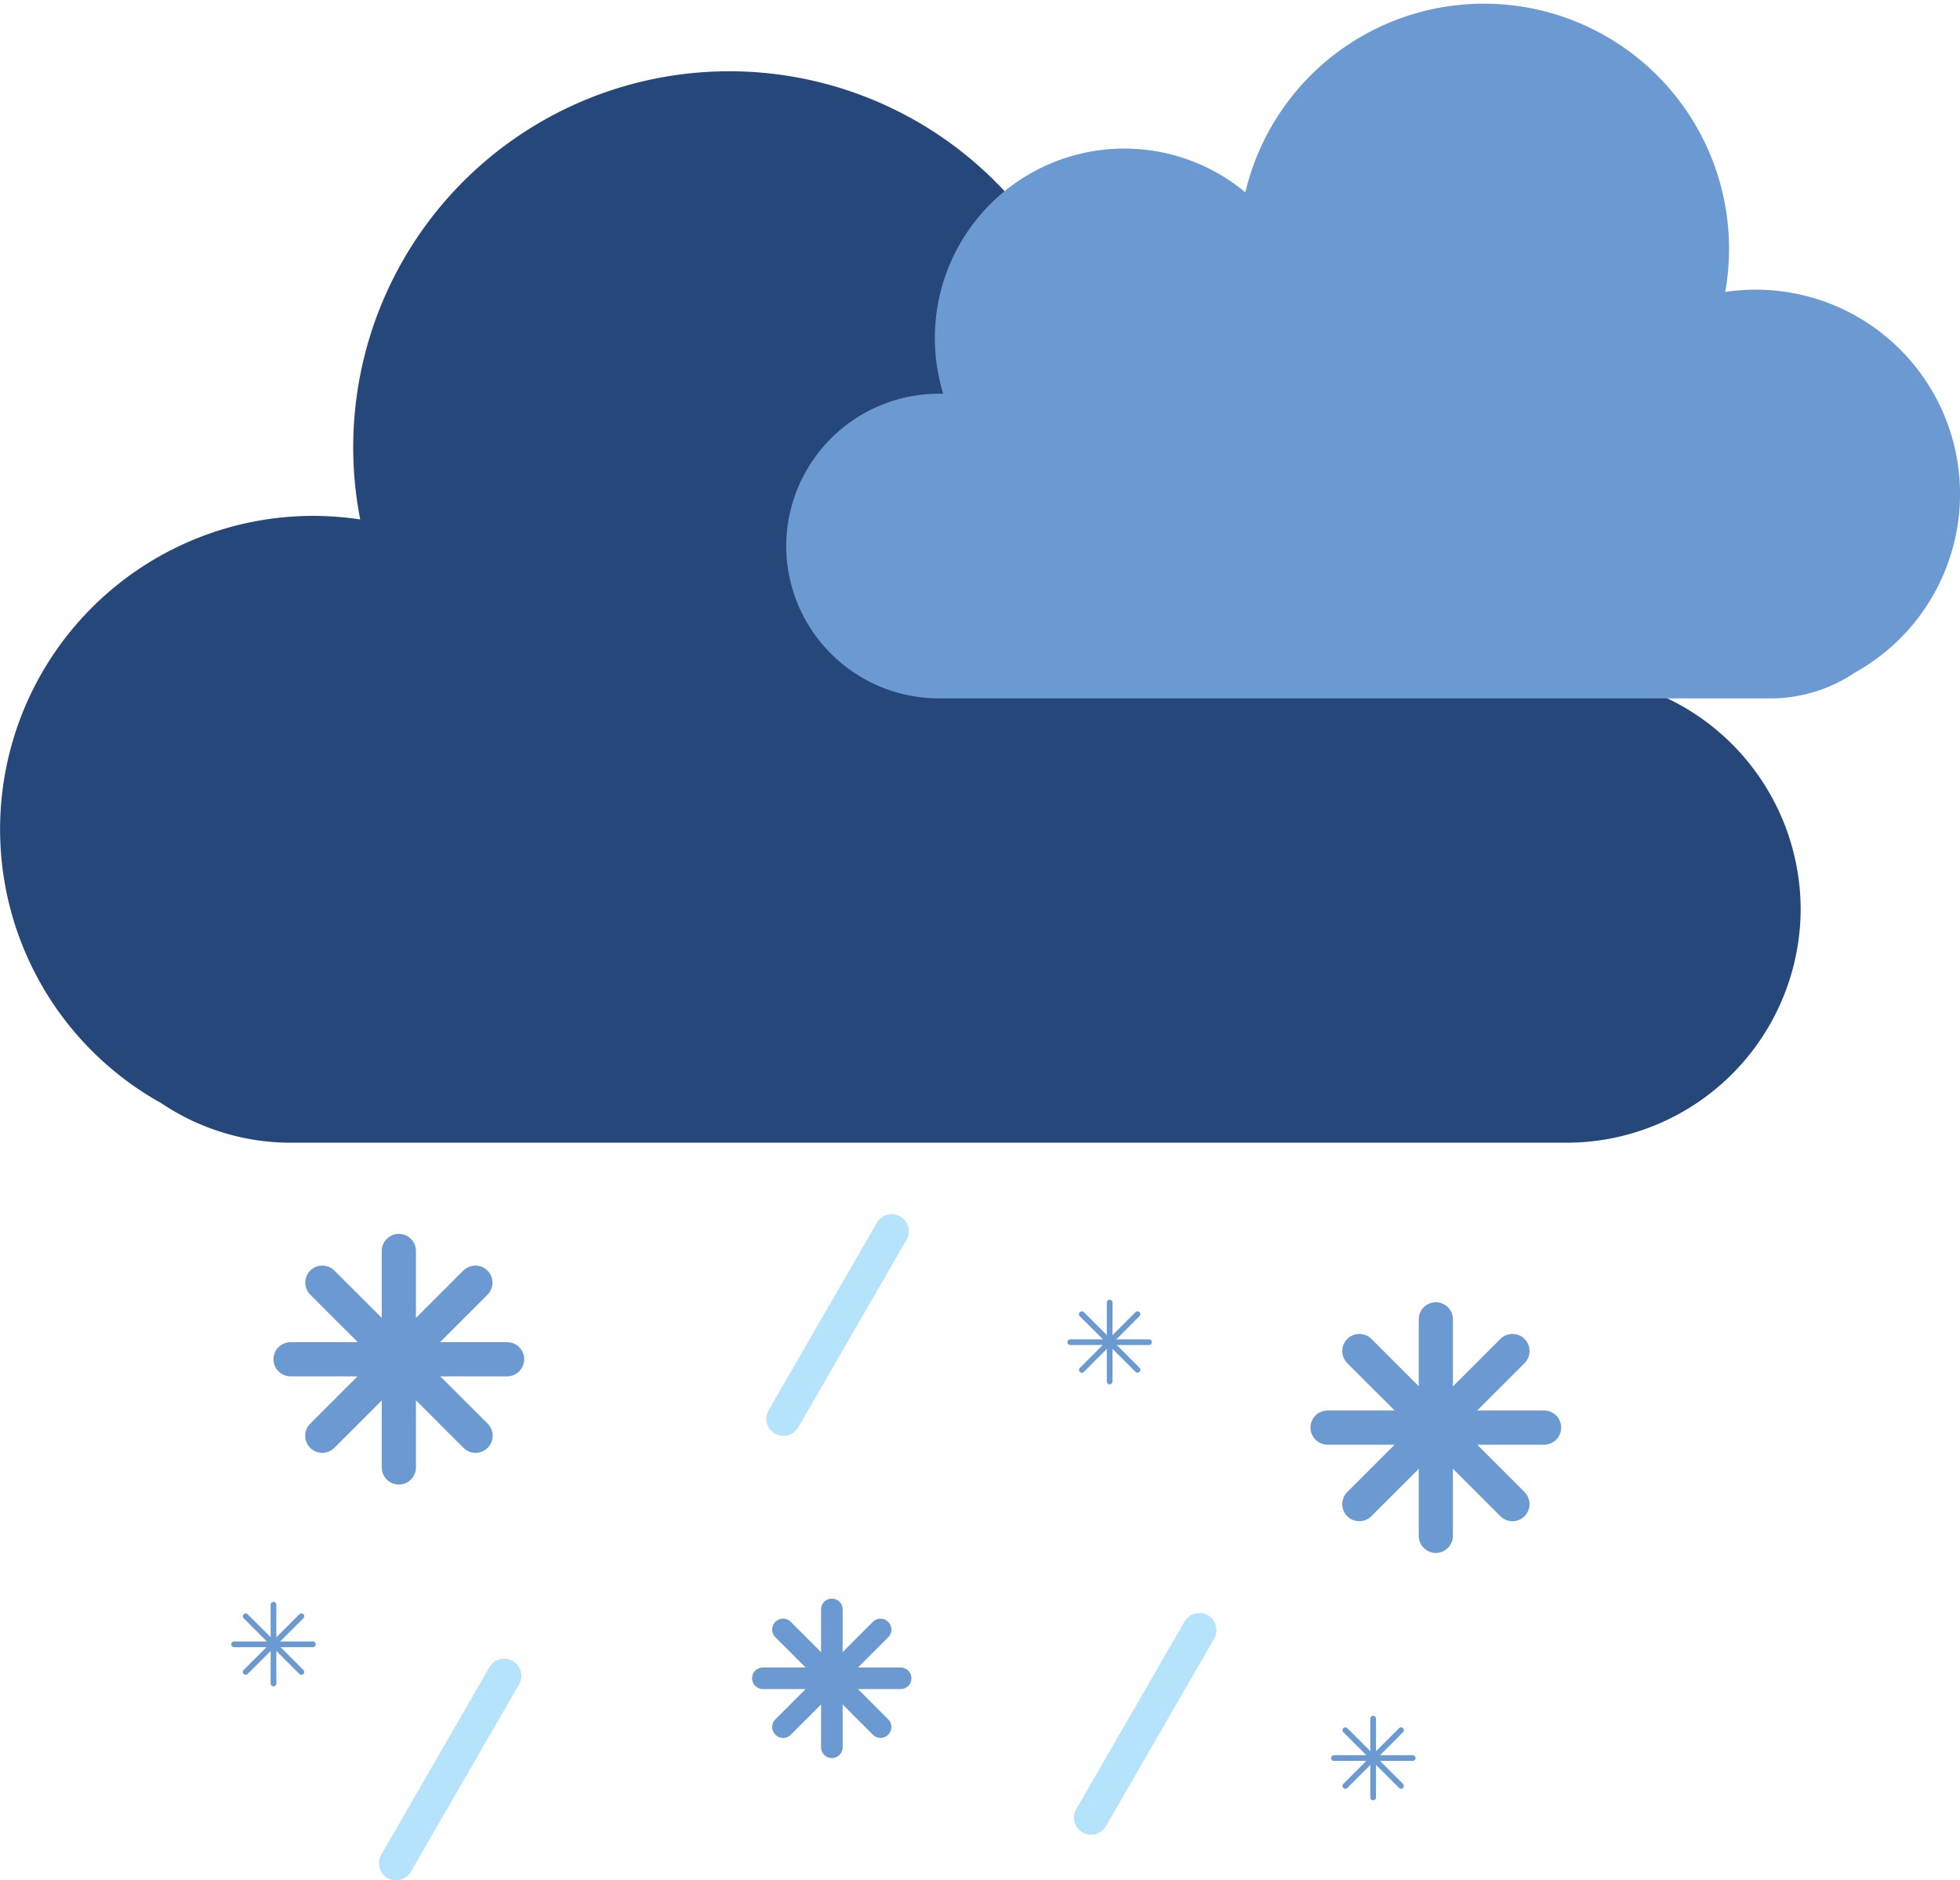<svg id="Layer_1" data-name="Layer 1" xmlns="http://www.w3.org/2000/svg" viewBox="0 0 544.95 522.79"><defs><style>.cls-1{fill:#b4e3fb;}.cls-2,.cls-4{fill:#6b99d2;}.cls-3{fill:#26477a;}.cls-4{stroke:#6b99d2;stroke-miterlimit:10;}</style></defs><g id="_4" data-name="4"><path class="cls-1" d="M442.86,636.42h0a4.78,4.78,0,0,1-1.74-6.5l30.1-52.13a4.77,4.77,0,0,1,6.49-1.74h0a4.77,4.77,0,0,1,1.74,6.49l-30.1,52.14A4.78,4.78,0,0,1,442.86,636.42Z" transform="translate(-227.41 -237.82)"/><path class="cls-1" d="M528.4,747.31h0a4.78,4.78,0,0,1-1.74-6.5l30.1-52.13a4.78,4.78,0,0,1,6.5-1.74h0a4.78,4.78,0,0,1,1.74,6.49l-30.1,52.14A4.78,4.78,0,0,1,528.4,747.31Z" transform="translate(-227.41 -237.82)"/><path class="cls-1" d="M335.14,760h0a4.76,4.76,0,0,1-1.74-6.49l30.1-52.13a4.75,4.75,0,0,1,6.49-1.74h0a4.77,4.77,0,0,1,1.74,6.49l-30.1,52.13A4.77,4.77,0,0,1,335.14,760Z" transform="translate(-227.41 -237.82)"/><path class="cls-2" d="M338.3,650.59h0a4.77,4.77,0,0,1-4.75-4.75v-60.2a4.76,4.76,0,0,1,4.75-4.75h0a4.76,4.76,0,0,1,4.76,4.75v60.2A4.77,4.77,0,0,1,338.3,650.59Z" transform="translate(-227.41 -237.82)"/><path class="cls-2" d="M303.45,615.74h0A4.76,4.76,0,0,1,308.2,611h60.2a4.76,4.76,0,0,1,4.76,4.75h0a4.77,4.77,0,0,1-4.76,4.75H308.2A4.77,4.77,0,0,1,303.45,615.74Z" transform="translate(-227.41 -237.82)"/><path class="cls-2" d="M313.66,640.38h0a4.76,4.76,0,0,1,0-6.72l42.57-42.57a4.78,4.78,0,0,1,6.72,0h0a4.77,4.77,0,0,1,0,6.73l-42.57,42.56A4.76,4.76,0,0,1,313.66,640.38Z" transform="translate(-227.41 -237.82)"/><path class="cls-2" d="M313.66,591.09h0a4.78,4.78,0,0,1,6.72,0L363,633.66a4.76,4.76,0,0,1,0,6.72h0a4.76,4.76,0,0,1-6.72,0l-42.57-42.56A4.77,4.77,0,0,1,313.66,591.09Z" transform="translate(-227.41 -237.82)"/><path class="cls-2" d="M626.62,669.6h0a4.77,4.77,0,0,1-4.75-4.75v-60.2a4.76,4.76,0,0,1,4.75-4.75h0a4.75,4.75,0,0,1,4.75,4.75v60.2A4.76,4.76,0,0,1,626.62,669.6Z" transform="translate(-227.41 -237.82)"/><path class="cls-2" d="M591.77,634.75h0a4.76,4.76,0,0,1,4.75-4.75h60.2a4.75,4.75,0,0,1,4.75,4.75h0a4.76,4.76,0,0,1-4.75,4.75h-60.2A4.77,4.77,0,0,1,591.77,634.75Z" transform="translate(-227.41 -237.82)"/><path class="cls-2" d="M602,659.39h0a4.76,4.76,0,0,1,0-6.72l42.57-42.57a4.78,4.78,0,0,1,6.72,0h0a4.79,4.79,0,0,1,0,6.73L608.7,659.39A4.76,4.76,0,0,1,602,659.39Z" transform="translate(-227.41 -237.82)"/><path class="cls-2" d="M602,610.1h0a4.78,4.78,0,0,1,6.72,0l42.57,42.57a4.78,4.78,0,0,1,0,6.72h0a4.76,4.76,0,0,1-6.72,0L602,616.83A4.77,4.77,0,0,1,602,610.1Z" transform="translate(-227.41 -237.82)"/><path class="cls-2" d="M458.7,726.63h0a3,3,0,0,1-3-3V685.3a3,3,0,0,1,3-3h0a3,3,0,0,1,3,3v38.31A3,3,0,0,1,458.7,726.63Z" transform="translate(-227.41 -237.82)"/><path class="cls-2" d="M436.52,704.45h0a3,3,0,0,1,3-3h38.3a3,3,0,0,1,3,3h0a3,3,0,0,1-3,3h-38.3A3,3,0,0,1,436.52,704.45Z" transform="translate(-227.41 -237.82)"/><path class="cls-2" d="M443,720.13h0a3,3,0,0,1,0-4.27l27.09-27.09a3,3,0,0,1,4.27,0h0a3,3,0,0,1,0,4.28L447.3,720.13A3,3,0,0,1,443,720.13Z" transform="translate(-227.41 -237.82)"/><path class="cls-2" d="M443,688.77h0a3,3,0,0,1,4.28,0l27.08,27.09a3,3,0,0,1,0,4.27h0a3,3,0,0,1-4.27,0L443,693.05A3,3,0,0,1,443,688.77Z" transform="translate(-227.41 -237.82)"/><path class="cls-3" d="M663.06,425.64h-2A80.79,80.79,0,0,0,532.27,339.7a104.55,104.55,0,0,0-204.71,42.55,88.67,88.67,0,0,0-13-1,87.13,87.13,0,0,0-42.32,163.29,64.5,64.5,0,0,0,36,11H663.06a65.14,65.14,0,0,0,65-64.95h0A65.14,65.14,0,0,0,663.06,425.64Z" transform="translate(-227.41 -237.82)"/><path class="cls-2" d="M488.37,347.29h1.29a52.67,52.67,0,0,1,84-56A68.16,68.16,0,0,1,707.08,319a56.8,56.8,0,0,1,36.08,105.81A42,42,0,0,1,719.7,432H488.37A42.46,42.46,0,0,1,446,389.63h0A42.47,42.47,0,0,1,488.37,347.29Z" transform="translate(-227.41 -237.82)"/><path class="cls-4" d="M535.93,622.22h0a.29.29,0,0,1-.29-.28V600a.29.29,0,0,1,.29-.29h0a.29.29,0,0,1,.29.29v21.9A.29.29,0,0,1,535.93,622.22Z" transform="translate(-227.41 -237.82)"/><path class="cls-4" d="M524.69,611h0a.29.29,0,0,1,.29-.29h21.9a.29.29,0,0,1,.29.29h0a.29.29,0,0,1-.29.28H525A.29.29,0,0,1,524.69,611Z" transform="translate(-227.41 -237.82)"/><path class="cls-4" d="M528,618.93h0a.28.28,0,0,1,0-.41L543.47,603a.3.3,0,0,1,.41,0h0a.3.3,0,0,1,0,.41L528.4,618.93A.28.28,0,0,1,528,618.93Z" transform="translate(-227.41 -237.82)"/><path class="cls-4" d="M528,603h0a.3.3,0,0,1,.41,0l15.48,15.48a.3.3,0,0,1,0,.41h0a.28.28,0,0,1-.41,0L528,603.45A.28.28,0,0,1,528,603Z" transform="translate(-227.41 -237.82)"/><path class="cls-4" d="M303.45,706.19h0a.29.29,0,0,1-.29-.29V684a.29.29,0,0,1,.29-.29h0a.29.29,0,0,1,.29.29v21.9A.29.29,0,0,1,303.45,706.19Z" transform="translate(-227.41 -237.82)"/><path class="cls-4" d="M292.21,695h0a.29.29,0,0,1,.29-.29h21.9a.29.29,0,0,1,.29.29h0a.29.29,0,0,1-.29.29H292.5A.29.29,0,0,1,292.21,695Z" transform="translate(-227.41 -237.82)"/><path class="cls-4" d="M295.51,702.89h0a.28.28,0,0,1,0-.4L311,687a.3.3,0,0,1,.41,0h0a.3.3,0,0,1,0,.41l-15.49,15.48A.28.28,0,0,1,295.51,702.89Z" transform="translate(-227.41 -237.82)"/><path class="cls-4" d="M295.51,687h0a.3.3,0,0,1,.41,0l15.49,15.49a.28.28,0,0,1,0,.4h0a.28.28,0,0,1-.41,0l-15.49-15.48A.3.3,0,0,1,295.51,687Z" transform="translate(-227.41 -237.82)"/><path class="cls-4" d="M609.2,737.87h0a.29.29,0,0,1-.29-.29v-21.9a.29.29,0,0,1,.29-.29h0a.29.29,0,0,1,.29.29v21.9A.29.29,0,0,1,609.2,737.87Z" transform="translate(-227.41 -237.82)"/><path class="cls-4" d="M598,726.63h0a.29.29,0,0,1,.29-.29h21.9a.29.29,0,0,1,.29.29h0a.29.29,0,0,1-.29.29h-21.9A.29.29,0,0,1,598,726.63Z" transform="translate(-227.41 -237.82)"/><path class="cls-4" d="M601.26,734.58h0a.28.28,0,0,1,0-.41l15.48-15.49a.3.3,0,0,1,.41,0h0a.3.3,0,0,1,0,.41l-15.48,15.49A.3.3,0,0,1,601.26,734.58Z" transform="translate(-227.41 -237.82)"/><path class="cls-4" d="M601.26,718.68h0a.3.3,0,0,1,.41,0l15.48,15.49a.3.3,0,0,1,0,.41h0a.3.3,0,0,1-.41,0l-15.48-15.49A.28.28,0,0,1,601.26,718.68Z" transform="translate(-227.41 -237.82)"/></g></svg>
